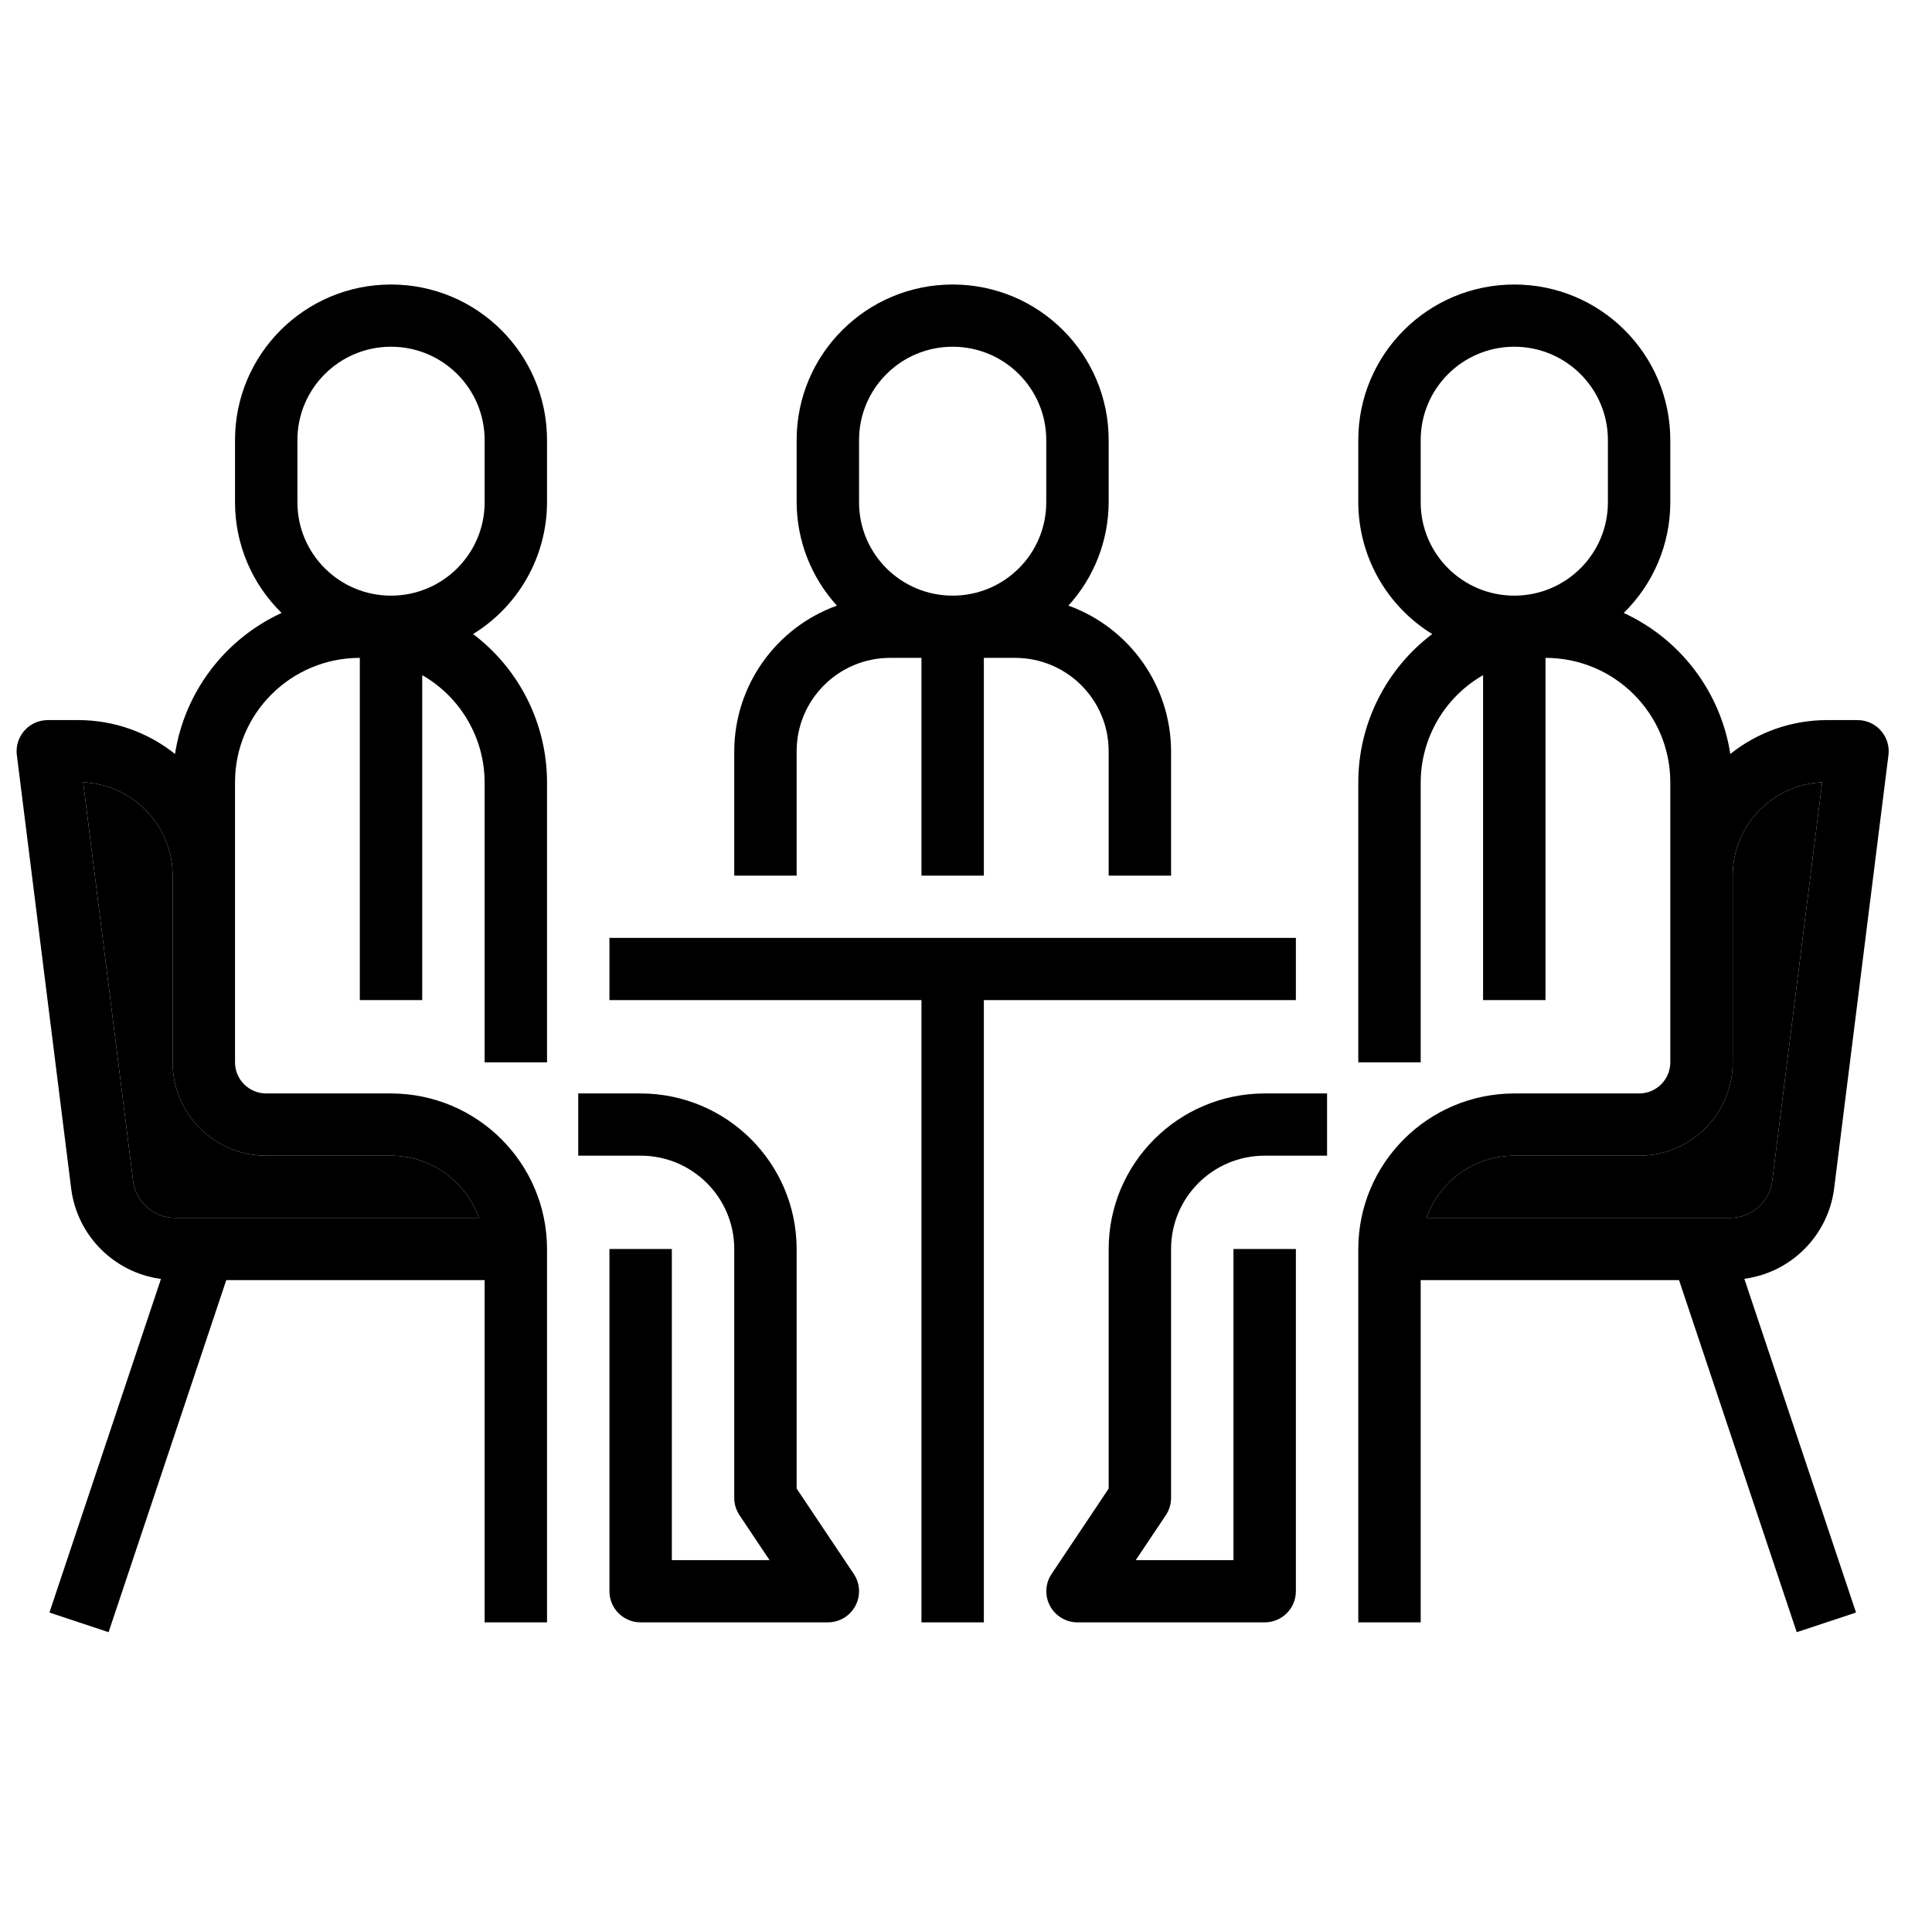 <svg width="129" height="128" viewBox="0 0 129 128" fill="none" xmlns="http://www.w3.org/2000/svg">
<path d="M71.338 40.444C73.059 38.555 74.017 36.097 74.026 33.544V29.389C74.026 23.651 69.362 19 63.609 19C57.856 19 53.192 23.651 53.192 29.389V33.544C53.201 36.097 54.159 38.555 55.88 40.444C51.776 41.93 49.038 45.812 49.026 50.166V58.477H53.192V50.166C53.192 46.724 55.99 43.933 59.442 43.933H61.526V58.477H65.692V43.933H67.776C71.228 43.933 74.026 46.724 74.026 50.166V58.477H78.193V50.166C78.18 45.812 75.442 41.93 71.338 40.444ZM69.859 33.544C69.859 36.987 67.061 39.778 63.609 39.778C60.157 39.778 57.359 36.987 57.359 33.544V29.389C57.359 25.946 60.157 23.155 63.609 23.155C67.061 23.155 69.859 25.946 69.859 29.389V33.544Z" fill="black"/>
<path d="M57.009 105.113L53.192 99.409V83.41C53.185 77.676 48.526 73.028 42.775 73.022H38.609V77.177H42.775C46.227 77.177 49.026 79.968 49.026 83.41V100.032C49.026 100.443 49.148 100.844 49.376 101.186L51.384 104.188H44.859V83.41H40.692V106.266C40.692 107.413 41.625 108.343 42.775 108.343H55.276C56.426 108.344 57.359 107.413 57.359 106.266C57.359 105.856 57.237 105.454 57.009 105.113Z" fill="black"/>
<path d="M36.525 33.544V29.389C36.525 23.651 31.861 19 26.108 19C20.356 19 15.692 23.651 15.692 29.389V33.544C15.691 36.324 16.812 38.986 18.802 40.933C14.999 42.686 12.327 46.222 11.685 50.351C9.866 48.897 7.607 48.099 5.275 48.089H3.191C2.041 48.089 1.108 49.019 1.109 50.167C1.109 50.253 1.114 50.339 1.125 50.424L4.754 79.384C5.154 82.514 7.612 84.986 10.748 85.409L3.3 107.687L7.25 109L15.108 85.488H32.359V108.343H36.525V83.41C36.519 77.676 31.859 73.028 26.108 73.022H17.775C16.625 73.022 15.692 72.091 15.692 70.944V52.244C15.692 47.654 19.423 43.933 24.025 43.933V66.788H28.192V45.088C30.762 46.561 32.349 49.288 32.359 52.244V70.944H36.525V52.244C36.522 48.355 34.695 44.691 31.588 42.342C34.649 40.459 36.517 37.131 36.525 33.544ZM17.775 77.177H26.108C28.748 77.188 31.096 78.851 31.975 81.333H11.688C10.266 81.33 9.067 80.275 8.887 78.868L5.552 52.244C8.895 52.392 11.528 55.14 11.525 58.477V70.944C11.525 74.386 14.323 77.177 17.775 77.177ZM32.359 33.544C32.359 36.987 29.56 39.778 26.108 39.778C22.657 39.778 19.858 36.987 19.858 33.544V29.389C19.858 25.946 22.657 23.155 26.108 23.155C29.56 23.155 32.359 25.946 32.359 29.389V33.544Z" fill="black"/>
<path d="M17.775 77.177H26.108C28.748 77.188 31.096 78.851 31.975 81.333H11.688C10.266 81.33 9.067 80.275 8.887 78.868L5.552 52.244C8.895 52.392 11.528 55.14 11.525 58.477V70.944C11.525 74.386 14.323 77.177 17.775 77.177Z" fill="black"/>
<path d="M40.692 62.633V66.788H61.526V108.343H65.692V66.788H86.526V62.633H40.692Z" fill="black"/>
<path d="M78.193 100.032V83.41C78.193 79.968 80.991 77.177 84.443 77.177H88.609V73.022H84.443C78.693 73.028 74.033 77.676 74.026 83.41V99.409L70.209 105.119C69.574 106.076 69.837 107.365 70.796 107.998C71.136 108.223 71.535 108.343 71.943 108.343H84.443C85.593 108.343 86.526 107.413 86.526 106.266V83.41H82.359V104.188H75.834L77.843 101.186C78.07 100.844 78.192 100.443 78.193 100.032Z" fill="black"/>
<path d="M122.464 79.375L126.093 50.416C126.231 49.276 125.417 48.241 124.275 48.104C124.193 48.094 124.11 48.089 124.027 48.089H121.943C119.612 48.099 117.352 48.897 115.533 50.351C114.891 46.222 112.219 42.686 108.416 40.933C110.406 38.986 111.527 36.324 111.526 33.544V29.389C111.526 23.651 106.863 19 101.11 19C95.357 19 90.693 23.651 90.693 29.389V33.544C90.702 37.131 92.569 40.459 95.63 42.342C92.523 44.691 90.696 48.355 90.693 52.244V70.944H94.86V52.244C94.869 49.288 96.457 46.561 99.026 45.088V66.788H103.193V43.933C107.795 43.933 111.526 47.654 111.526 52.244V70.944C111.526 72.091 110.594 73.022 109.443 73.022H101.11C95.36 73.028 90.7 77.676 90.693 83.41V108.343H94.86V85.488H112.11L119.968 109L123.927 107.687L116.47 85.401C119.606 84.978 122.064 82.505 122.464 79.375ZM107.36 33.544C107.36 36.987 104.562 39.778 101.11 39.778C97.658 39.778 94.86 36.987 94.86 33.544V29.389C94.86 25.946 97.658 23.155 101.11 23.155C104.562 23.155 107.36 25.946 107.36 29.389V33.544ZM115.531 81.333H95.243C96.123 78.851 98.471 77.188 101.11 77.177H109.443C112.895 77.177 115.693 74.386 115.693 70.944V58.477C115.69 55.14 118.323 52.392 121.666 52.244L118.333 78.862C118.156 80.272 116.955 81.331 115.531 81.333Z" fill="black"/>
<path d="M115.531 81.333H95.243C96.123 78.851 98.471 77.188 101.11 77.177H109.443C112.895 77.177 115.693 74.386 115.693 70.944V58.477C115.69 55.14 118.323 52.392 121.666 52.244L118.333 78.862C118.156 80.272 116.955 81.331 115.531 81.333Z" fill="black"/>
</svg>
